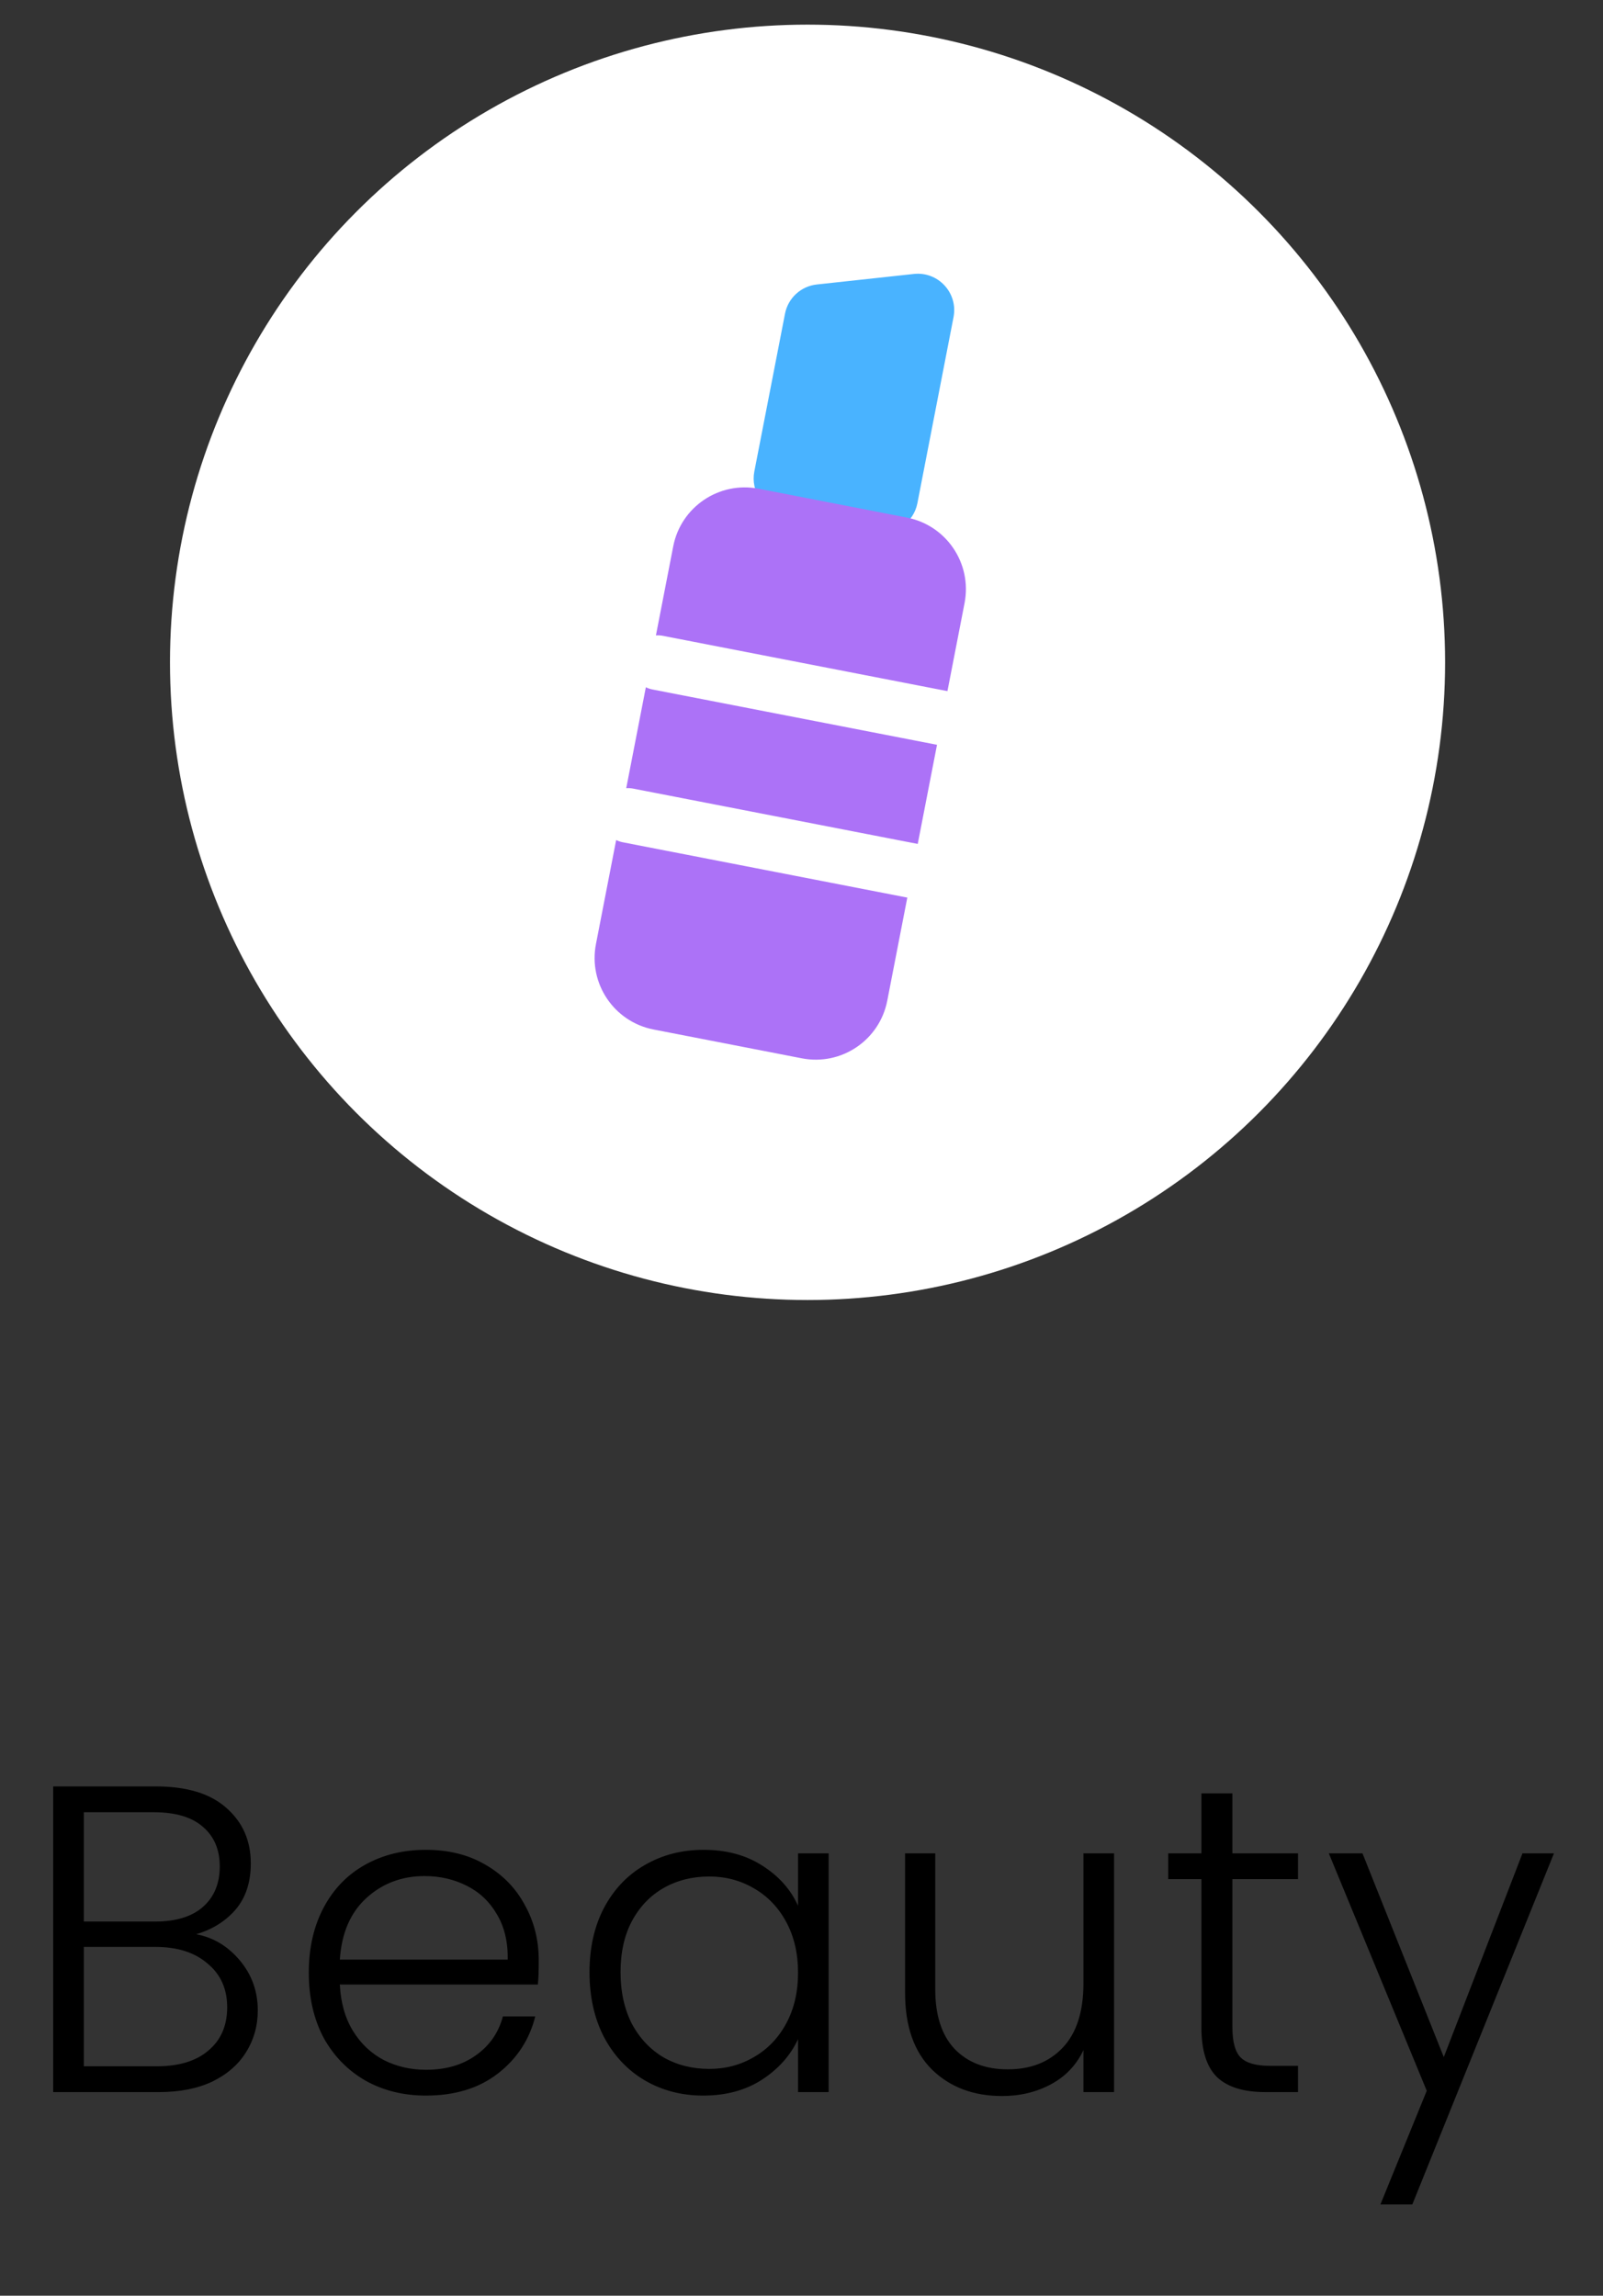<svg width="44" height="63" viewBox="0 0 44 63" fill="none" xmlns="http://www.w3.org/2000/svg">
<rect x="0" y="0" width="44" height="63" fill="#333333" stroke="none"/>
<circle cx="22.166" cy="18.176" r="17.5" fill="white"/>
<path d="M21.547 8.61C21.63 8.18 21.985 7.854 22.42 7.807L25.084 7.518C25.753 7.445 26.302 8.042 26.173 8.703L25.181 13.81C25.075 14.352 24.55 14.706 24.008 14.601L21.496 14.112C20.954 14.007 20.6 13.482 20.705 12.94L21.547 8.61Z" fill="#49B3FF"/>
<path d="M18.479 14.994C18.689 13.91 19.739 13.202 20.824 13.412L24.894 14.204C25.978 14.415 26.686 15.464 26.476 16.549L24.354 27.462C24.143 28.546 23.094 29.254 22.009 29.043L17.939 28.252C16.855 28.041 16.147 26.991 16.358 25.907L18.479 14.994Z" fill="#AC72F7"/>
<path d="M26.029 19.735L18.054 18.185" stroke="white" stroke-width="1.5" stroke-linecap="round"/>
<path d="M25.213 23.928L17.239 22.378" stroke="white" stroke-width="1.5" stroke-linecap="round"/>
<path d="M5.384 53.08C5.856 53.168 6.256 53.408 6.584 53.8C6.912 54.192 7.076 54.648 7.076 55.168C7.076 55.592 6.968 55.976 6.752 56.32C6.544 56.656 6.236 56.924 5.828 57.124C5.42 57.316 4.932 57.412 4.364 57.412H1.46V49.024H4.28C5.128 49.024 5.772 49.22 6.212 49.612C6.66 50.004 6.884 50.512 6.884 51.136C6.884 51.656 6.744 52.08 6.464 52.408C6.184 52.728 5.824 52.952 5.384 53.08ZM2.3 52.732H4.256C4.824 52.732 5.26 52.6 5.564 52.336C5.876 52.064 6.032 51.692 6.032 51.22C6.032 50.756 5.876 50.392 5.564 50.128C5.26 49.864 4.812 49.732 4.22 49.732H2.3V52.732ZM4.304 56.704C4.912 56.704 5.384 56.56 5.72 56.272C6.064 55.984 6.236 55.588 6.236 55.084C6.236 54.58 6.056 54.18 5.696 53.884C5.344 53.58 4.868 53.428 4.268 53.428H2.3V56.704H4.304ZM14.788 53.8C14.788 54.088 14.78 54.308 14.764 54.46H9.328C9.352 54.956 9.472 55.38 9.688 55.732C9.904 56.084 10.188 56.352 10.54 56.536C10.892 56.712 11.276 56.8 11.692 56.8C12.236 56.8 12.692 56.668 13.06 56.404C13.436 56.14 13.684 55.784 13.804 55.336H14.692C14.532 55.976 14.188 56.5 13.66 56.908C13.14 57.308 12.484 57.508 11.692 57.508C11.076 57.508 10.524 57.372 10.036 57.1C9.548 56.82 9.164 56.428 8.884 55.924C8.612 55.412 8.476 54.816 8.476 54.136C8.476 53.456 8.612 52.86 8.884 52.348C9.156 51.836 9.536 51.444 10.024 51.172C10.512 50.9 11.068 50.764 11.692 50.764C12.316 50.764 12.86 50.9 13.324 51.172C13.796 51.444 14.156 51.812 14.404 52.276C14.66 52.732 14.788 53.24 14.788 53.8ZM13.936 53.776C13.944 53.288 13.844 52.872 13.636 52.528C13.436 52.184 13.16 51.924 12.808 51.748C12.456 51.572 12.072 51.484 11.656 51.484C11.032 51.484 10.5 51.684 10.06 52.084C9.62 52.484 9.376 53.048 9.328 53.776H13.936ZM16.181 54.124C16.181 53.452 16.313 52.864 16.577 52.36C16.849 51.848 17.221 51.456 17.693 51.184C18.173 50.904 18.713 50.764 19.313 50.764C19.937 50.764 20.473 50.908 20.921 51.196C21.377 51.484 21.705 51.852 21.905 52.3V50.86H22.745V57.412H21.905V55.96C21.697 56.408 21.365 56.78 20.909 57.076C20.461 57.364 19.925 57.508 19.301 57.508C18.709 57.508 18.173 57.368 17.693 57.088C17.221 56.808 16.849 56.412 16.577 55.9C16.313 55.388 16.181 54.796 16.181 54.124ZM21.905 54.136C21.905 53.608 21.797 53.144 21.581 52.744C21.365 52.344 21.069 52.036 20.693 51.82C20.325 51.604 19.917 51.496 19.469 51.496C19.005 51.496 18.589 51.6 18.221 51.808C17.853 52.016 17.561 52.32 17.345 52.72C17.137 53.112 17.033 53.58 17.033 54.124C17.033 54.66 17.137 55.132 17.345 55.54C17.561 55.94 17.853 56.248 18.221 56.464C18.589 56.672 19.005 56.776 19.469 56.776C19.917 56.776 20.325 56.668 20.693 56.452C21.069 56.236 21.365 55.928 21.581 55.528C21.797 55.128 21.905 54.664 21.905 54.136ZM30.579 50.86V57.412H29.739V56.26C29.547 56.668 29.251 56.98 28.851 57.196C28.451 57.412 28.003 57.52 27.507 57.52C26.723 57.52 26.083 57.28 25.587 56.8C25.091 56.312 24.843 55.608 24.843 54.688V50.86H25.671V54.592C25.671 55.304 25.847 55.848 26.199 56.224C26.559 56.6 27.047 56.788 27.663 56.788C28.295 56.788 28.799 56.588 29.175 56.188C29.551 55.788 29.739 55.2 29.739 54.424V50.86H30.579ZM33.828 51.568V55.636C33.828 56.036 33.904 56.312 34.056 56.464C34.209 56.616 34.477 56.692 34.861 56.692H35.629V57.412H34.728C34.136 57.412 33.697 57.276 33.408 57.004C33.12 56.724 32.977 56.268 32.977 55.636V51.568H32.065V50.86H32.977V49.216H33.828V50.86H35.629V51.568H33.828ZM42.654 50.86L38.766 60.496H37.89L39.162 57.376L36.474 50.86H37.398L39.63 56.452L41.79 50.86H42.654Z" fill="black"/>
</svg>
